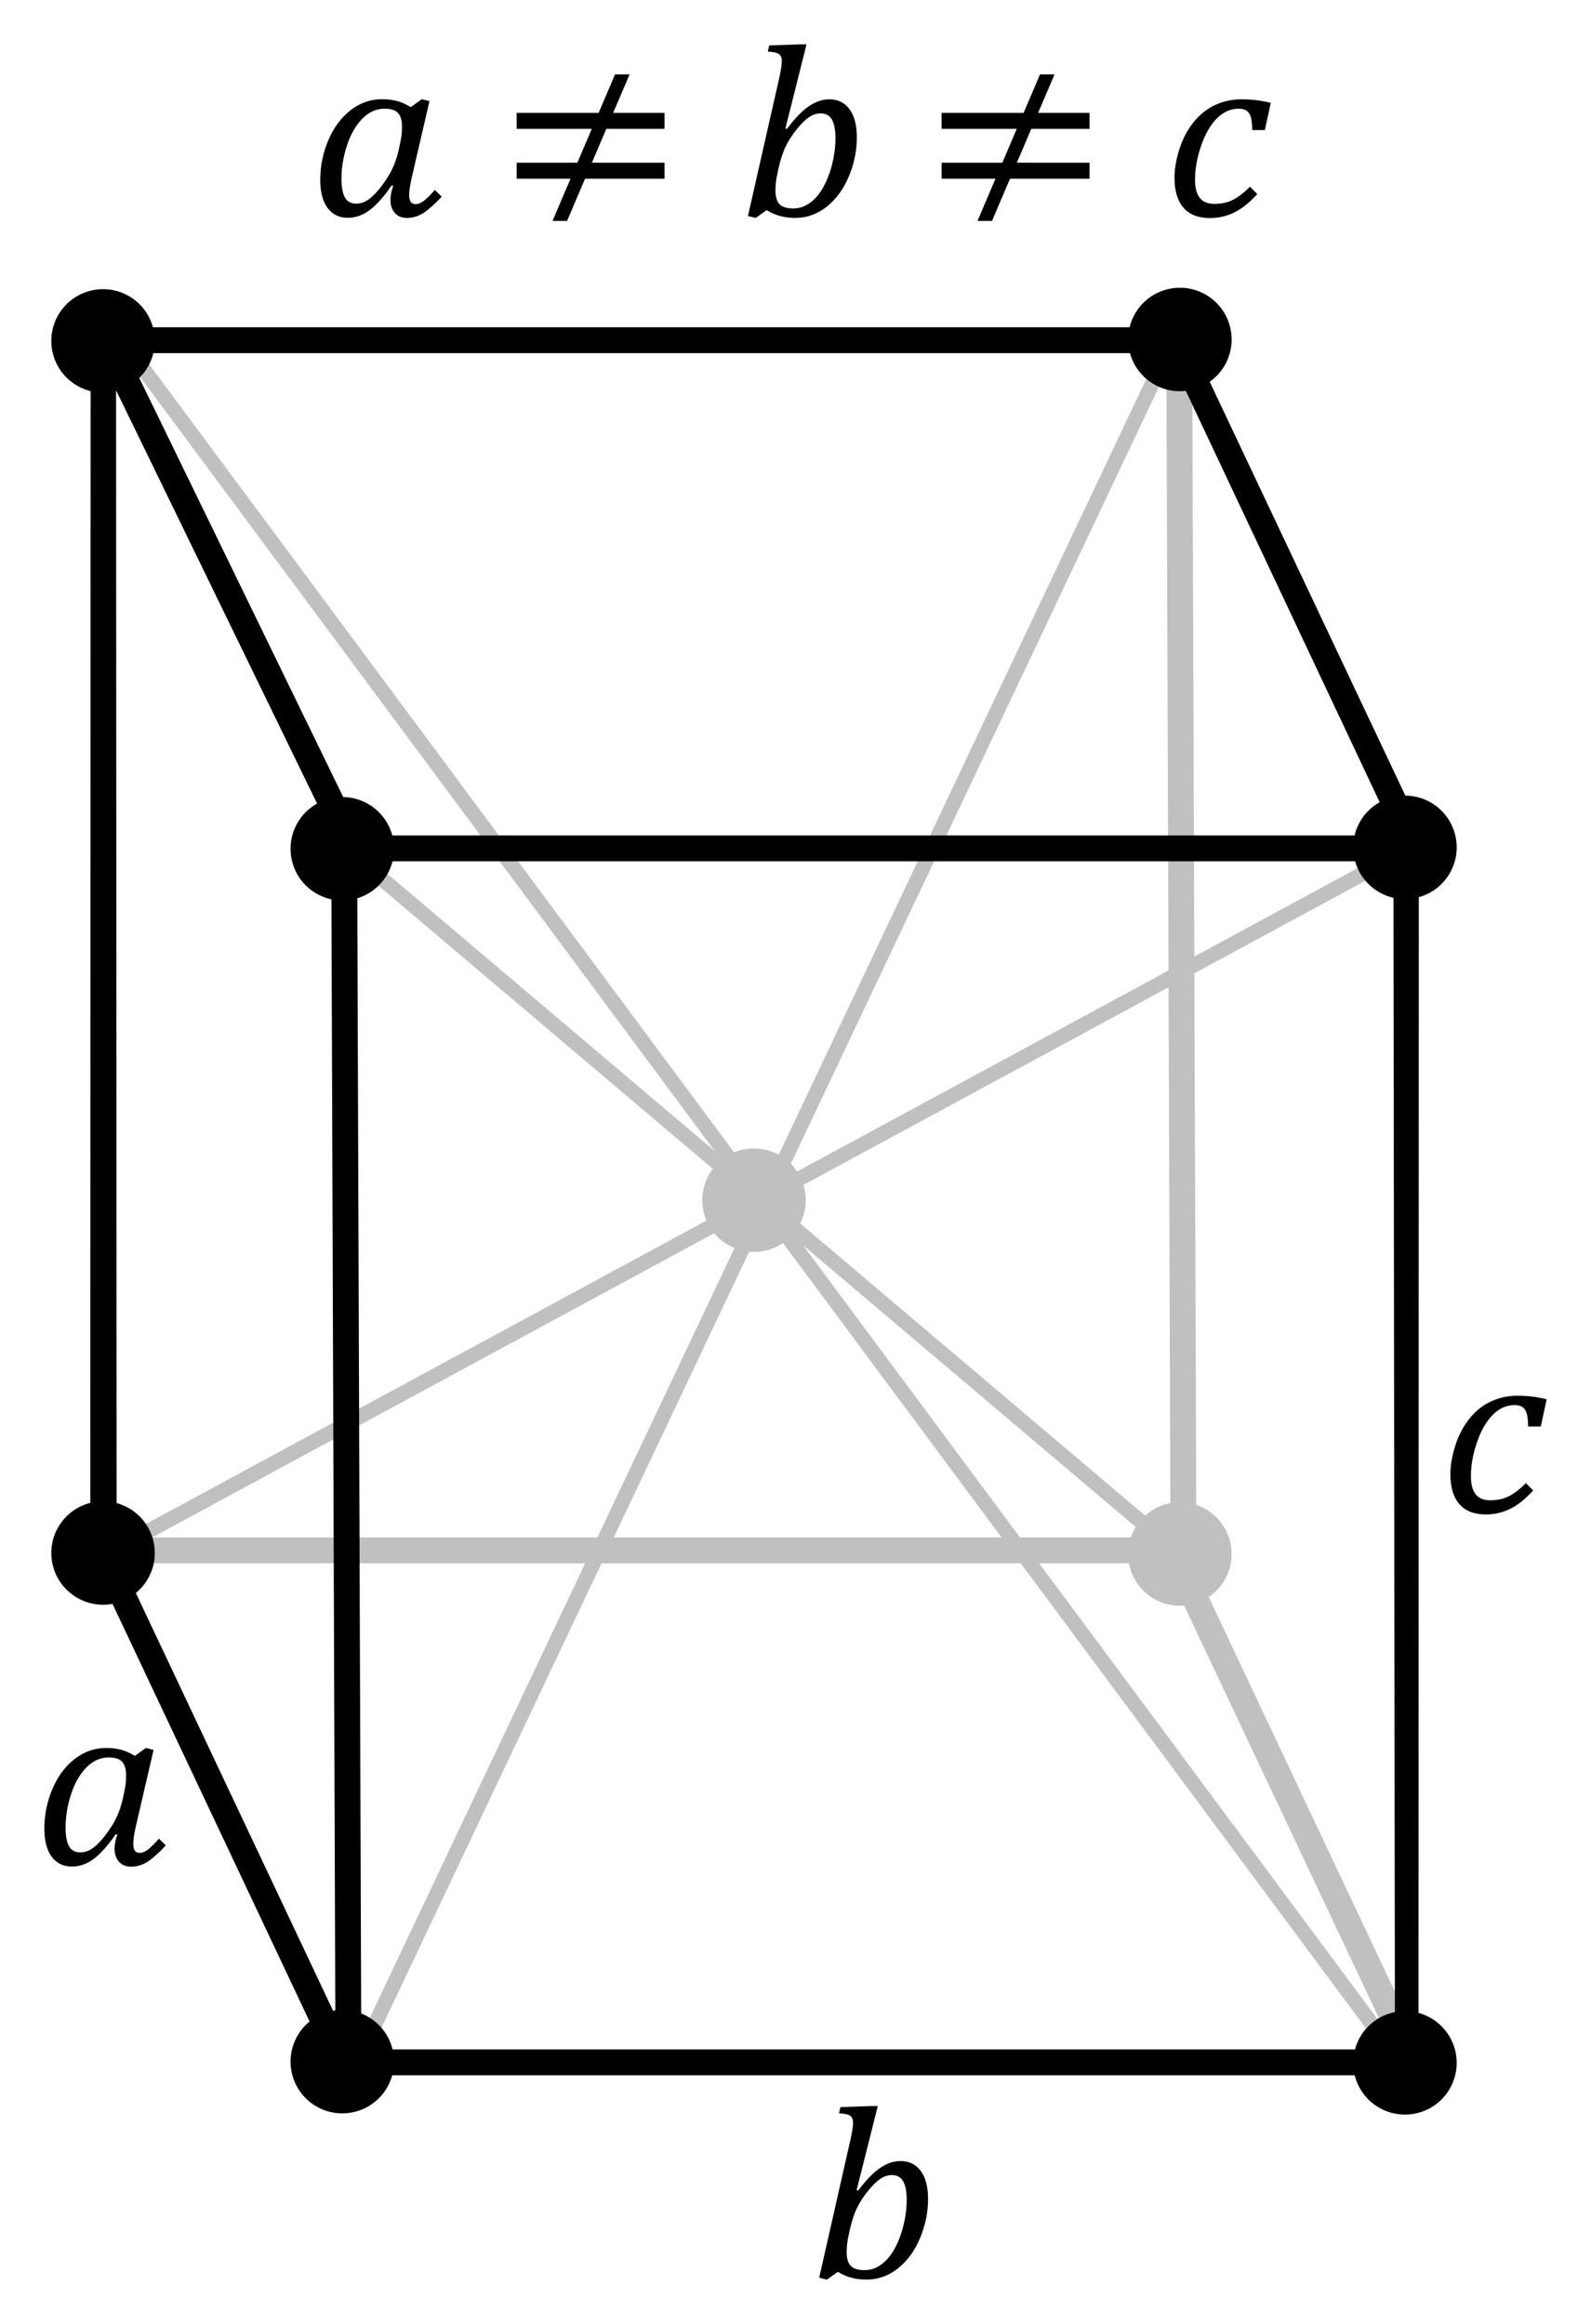 <?xml version="1.0" encoding="UTF-8" standalone="no"?>
<!-- Created with Inkscape (http://www.inkscape.org/) -->
<svg xmlns:dc="http://purl.org/dc/elements/1.1/" xmlns:cc="http://web.resource.org/cc/" xmlns:rdf="http://www.w3.org/1999/02/22-rdf-syntax-ns#" xmlns:svg="http://www.w3.org/2000/svg" xmlns="http://www.w3.org/2000/svg" xmlns:sodipodi="http://sodipodi.sourceforge.net/DTD/sodipodi-0.dtd" xmlns:inkscape="http://www.inkscape.org/namespaces/inkscape" version="1.0" width="107.62" height="157.21" id="svg2379" sodipodi:version="0.32" inkscape:version="0.45pre1" sodipodi:docname="Orthorhombic-body-centered.svg" inkscape:output_extension="org.inkscape.output.svg.inkscape" sodipodi:docbase="C:\Documents and Settings\Ed\My Documents\Wikipedia" sodipodi:modified="true">
  <sodipodi:namedview inkscape:window-height="573" inkscape:window-width="744" inkscape:pageshadow="2" inkscape:pageopacity="0.0" guidetolerance="10.0" gridtolerance="10.0" objecttolerance="10.0" borderopacity="1.0" bordercolor="#666666" pagecolor="#ffffff" id="base" inkscape:zoom="2.3980662" inkscape:cx="53.810001" inkscape:cy="78.605003" inkscape:window-x="44" inkscape:window-y="56" inkscape:current-layer="svg2379"/>
  <defs id="defs2381">
    <marker refX="0" refY="0" orient="auto" style="overflow:visible" id="Dot_m">
      <path d="M -2.5,-1 C -2.5,1.76 -4.74,4 -7.5,4 C -10.26,4 -12.5,1.76 -12.5,-1 C -12.5,-3.76 -10.26,-6 -7.5,-6 C -4.74,-6 -2.5,-3.76 -2.5,-1 z " transform="matrix(0.4,0,0,0.4,2.96,0.4)" style="fill-rule:evenodd;stroke:#000000;stroke-width:1pt;marker-start:none;marker-end:none" id="path3527"/>
    </marker>
  </defs>
  <path d="M 23.914,139.992 L 79.204,23.291" style="fill:none;fill-rule:evenodd;stroke:#c0c0c0;stroke-width:1px;stroke-linecap:butt;stroke-linejoin:miter;stroke-opacity:1" id="path6391"/>
  <path d="M 8.035,22.717 L 95.083,139.992" style="fill:none;fill-rule:evenodd;stroke:#c0c0c0;stroke-width:1px;stroke-linecap:butt;stroke-linejoin:miter;stroke-opacity:1" id="path6393"/>
  <path d="M 7.079,105.173 L 95.083,57.536" style="fill:none;fill-rule:evenodd;stroke:#c0c0c0;stroke-width:1px;stroke-linecap:butt;stroke-linejoin:miter;stroke-opacity:1" id="path6395"/>
  <path d="M 79.586,104.981 L 23.34,57.344" style="fill:none;fill-rule:evenodd;stroke:#c0c0c0;stroke-width:1px;stroke-linecap:butt;stroke-linejoin:miter;stroke-opacity:1" id="path6397"/>
  <path d="M 82.522,102.91 C 83.744,104.406 83.522,106.613 82.026,107.835 C 80.529,109.058 78.323,108.835 77.101,107.339 C 75.878,105.843 76.101,103.637 77.597,102.414 C 79.093,101.192 81.299,101.414 82.522,102.91 z " style="fill:#c0c0c0;fill-opacity:1;fill-rule:evenodd;stroke:none;stroke-width:0.7pt;marker-start:none;marker-end:none" id="path3635"/>
  <path d="M 96.404,139.439 L 96.436,139.158 L 96.311,138.876 L 80.092,104.501 L 79.842,104.001 L 79.311,104.001 L 7.438,104.001 L 6.719,104.001 L 6.563,104.72 L 8.157,105.751 L 78.748,105.751 L 94.623,139.376 L 96.404,139.439 z " style="fill:#c0c0c0;fill-opacity:1;fill-rule:evenodd;stroke:none;stroke-width:1.75;stroke-linecap:butt;stroke-linejoin:miter;stroke-miterlimit:4;stroke-dasharray:none;stroke-opacity:1" id="path3637"/>
  <path d="M 79.76,20.854 L 80.05,104.409" style="fill:none;fill-rule:evenodd;stroke:#c0c0c0;stroke-width:1.75;stroke-linecap:butt;stroke-linejoin:miter;stroke-miterlimit:4;stroke-dasharray:none;stroke-opacity:1" id="path3639"/>
  <path d="M 7.393,108.53 C 5.475,108.763 3.729,107.395 3.496,105.477 C 3.264,103.559 4.631,101.814 6.549,101.581 C 8.467,101.348 10.213,102.716 10.445,104.634 C 10.678,106.551 9.311,108.297 7.393,108.53 z " style="fill:#000000;fill-rule:evenodd;stroke:none;stroke-width:0.7pt;marker-start:none;marker-end:none" id="path3623"/>
  <path d="M 6.131,22.357 L 6.109,104.951 L 6.078,105.232 L 6.203,105.513 L 22.421,139.888 L 22.671,140.388 L 23.203,140.388 L 95.075,140.388 L 95.794,140.388 L 95.95,139.669 L 95.973,57.544 L 94.254,57.201 L 94.357,138.638 L 23.765,138.638 L 7.89,105.013 L 7.85,22.701 L 6.131,22.357 z " style="fill:#000000;fill-opacity:1;fill-rule:evenodd;stroke:none;stroke-width:1.75;stroke-linecap:butt;stroke-linejoin:miter;stroke-miterlimit:4;stroke-dasharray:none;stroke-opacity:1" id="path3599"/>
  <path d="M 26.11,141.337 C 25.076,142.969 22.912,143.454 21.28,142.42 C 19.648,141.386 19.163,139.222 20.197,137.591 C 21.231,135.959 23.395,135.473 25.027,136.508 C 26.659,137.542 27.144,139.705 26.11,141.337 z " style="fill:#000000;fill-rule:evenodd;stroke:none;stroke-width:0.7pt;marker-start:none;marker-end:none" id="path3625"/>
  <path d="M 5.791,22.138 L 6.385,23.388 L 23.104,57.763 L 23.354,58.263 L 23.885,58.263 L 95.758,58.263 L 97.164,58.263 L 96.57,57.013 L 80.321,22.638 L 80.102,22.138 L 79.539,22.138 L 7.198,22.138 L 5.791,22.138 z M 8.604,23.888 L 79.008,23.888 L 94.383,56.513 L 24.479,56.513 L 8.604,23.888 z " style="fill:#000000;fill-opacity:1;fill-rule:evenodd;stroke:none;stroke-width:1.75;stroke-linecap:butt;stroke-linejoin:miter;stroke-miterlimit:4;stroke-dasharray:none;stroke-opacity:1" id="path2430"/>
  <path d="M 97.746,137.331 C 98.968,138.827 98.746,141.034 97.25,142.256 C 95.754,143.478 93.547,143.256 92.325,141.76 C 91.103,140.264 91.325,138.058 92.821,136.835 C 94.317,135.613 96.524,135.835 97.746,137.331 z " style="fill:#000000;fill-rule:evenodd;stroke:none;stroke-width:0.7pt;marker-start:none;marker-end:none" id="path3627"/>
  <path d="M 93.163,60.277 C 91.531,59.243 91.045,57.079 92.079,55.447 C 93.114,53.815 95.277,53.33 96.909,54.364 C 98.541,55.398 99.026,57.562 97.992,59.194 C 96.958,60.826 94.794,61.311 93.163,60.277 z " style="fill:#000000;fill-opacity:1;fill-rule:evenodd;stroke:none;stroke-width:0.7pt;marker-start:none;marker-end:none" id="path3611"/>
  <path d="M 20.187,55.56 C 21.212,53.922 23.373,53.425 25.01,54.45 C 26.648,55.474 27.146,57.635 26.121,59.273 C 25.096,60.911 22.935,61.408 21.297,60.383 C 19.659,59.359 19.162,57.198 20.187,55.56 z " style="fill:#000000;fill-opacity:1;fill-rule:evenodd;stroke:none;stroke-width:0.7pt;marker-start:none;marker-end:none" id="path3613"/>
  <path d="M 82.768,24.839 C 81.734,26.471 79.57,26.956 77.938,25.922 C 76.306,24.888 75.821,22.724 76.855,21.092 C 77.889,19.46 80.053,18.975 81.685,20.009 C 83.317,21.043 83.802,23.207 82.768,24.839 z " style="fill:#000000;fill-opacity:1;fill-rule:evenodd;stroke:none;stroke-width:0.7pt;marker-start:none;marker-end:none" id="path3609"/>
  <path d="M 8.827,20.095 C 10.465,21.12 10.962,23.281 9.938,24.919 C 8.913,26.556 6.752,27.054 5.114,26.029 C 3.476,25.004 2.979,22.843 4.004,21.205 C 5.029,19.568 7.19,19.07 8.827,20.095 z " style="fill:#000000;fill-opacity:1;fill-rule:evenodd;stroke:none;stroke-width:0.7pt;marker-start:none;marker-end:none" id="path3615"/>
  <path d="M 23.283,57.589 L 23.573,141.144" style="fill:none;fill-rule:evenodd;stroke:#000000;stroke-width:1.75;stroke-linecap:butt;stroke-linejoin:miter;stroke-miterlimit:4;stroke-dasharray:none;stroke-opacity:1" id="path6134"/>
  <path style="font-size:16.631px;font-style:normal;font-weight:normal;fill:#000000;fill-opacity:1;stroke:none;stroke-width:1px;stroke-linecap:butt;stroke-linejoin:miter;stroke-opacity:1;font-family:Bitstream Vera Sans" d="M 9.122,118.78 L 9.869,118.244 L 10.389,118.374 L 9.195,123.522 C 9.076,124.036 9.016,124.437 9.016,124.724 C 9.016,124.941 9.051,125.098 9.122,125.195 C 9.192,125.292 9.303,125.341 9.455,125.341 C 9.617,125.341 9.79,125.275 9.975,125.142 C 10.159,125.01 10.418,124.756 10.754,124.383 L 11.217,124.838 C 10.73,125.357 10.314,125.727 9.97,125.946 C 9.627,126.165 9.254,126.275 8.854,126.275 C 8.518,126.275 8.25,126.164 8.05,125.942 C 7.85,125.72 7.75,125.425 7.75,125.057 C 7.75,124.759 7.812,124.442 7.936,124.107 L 7.831,124.074 C 7.311,124.832 6.818,125.387 6.353,125.739 C 5.887,126.091 5.395,126.267 4.875,126.267 C 4.279,126.267 3.818,126.042 3.49,125.593 C 3.163,125.144 2.999,124.513 2.999,123.701 C 2.999,122.77 3.182,121.875 3.547,121.017 C 3.913,120.159 4.415,119.482 5.054,118.987 C 5.692,118.492 6.404,118.244 7.189,118.244 C 7.541,118.244 7.87,118.283 8.176,118.362 C 8.482,118.44 8.797,118.58 9.122,118.78 L 9.122,118.78 z M 8.407,121.2 C 8.456,120.978 8.488,120.786 8.505,120.623 C 8.521,120.461 8.529,120.285 8.529,120.095 C 8.529,119.678 8.44,119.373 8.261,119.178 C 8.082,118.983 7.779,118.885 7.352,118.885 C 6.794,118.885 6.293,119.11 5.849,119.559 C 5.405,120.009 5.059,120.611 4.81,121.366 C 4.561,122.121 4.436,122.875 4.436,123.628 C 4.436,124.191 4.514,124.612 4.668,124.89 C 4.822,125.169 5.081,125.309 5.443,125.309 C 5.801,125.309 6.151,125.154 6.495,124.846 C 6.839,124.537 7.193,124.097 7.559,123.526 C 7.924,122.955 8.183,122.296 8.334,121.549 L 8.407,121.2 z " id="text6151"/>
  <path style="font-size:16.631px;font-style:normal;font-weight:normal;fill:#000000;fill-opacity:1;stroke:none;stroke-width:1px;stroke-linecap:butt;stroke-linejoin:miter;stroke-opacity:1;font-family:Bitstream Vera Sans" d="M 56.679,153.682 L 55.931,154.21 L 55.412,154.08 L 57.515,144.798 C 57.639,144.246 57.702,143.845 57.702,143.596 C 57.702,143.369 57.633,143.209 57.495,143.117 C 57.357,143.025 57.109,142.974 56.752,142.963 L 56.849,142.541 L 58.904,142.468 L 59.375,142.468 L 57.945,148.152 L 58.051,148.184 C 58.576,147.481 59.069,146.972 59.529,146.658 C 59.989,146.344 60.449,146.187 60.909,146.187 C 61.499,146.187 61.958,146.411 62.286,146.861 C 62.613,147.31 62.777,147.944 62.777,148.761 C 62.777,149.654 62.597,150.533 62.237,151.396 C 61.877,152.26 61.378,152.944 60.739,153.451 C 60.1,153.957 59.385,154.21 58.595,154.21 C 57.875,154.21 57.236,154.034 56.679,153.682 L 56.679,153.682 z M 57.393,151.254 C 57.312,151.633 57.271,152.001 57.271,152.358 C 57.271,152.786 57.365,153.095 57.551,153.284 C 57.738,153.474 58.048,153.568 58.481,153.568 C 58.703,153.568 58.914,153.532 59.115,153.459 C 59.315,153.386 59.519,153.265 59.728,153.097 C 59.936,152.929 60.134,152.709 60.321,152.435 C 60.507,152.162 60.679,151.825 60.836,151.424 C 60.993,151.024 61.115,150.595 61.202,150.137 C 61.288,149.68 61.332,149.243 61.332,148.826 C 61.332,148.263 61.252,147.841 61.092,147.559 C 60.932,147.278 60.677,147.137 60.325,147.137 C 60.065,147.137 59.809,147.219 59.557,147.385 C 59.305,147.55 59.025,147.823 58.717,148.205 C 58.408,148.586 58.156,148.978 57.962,149.378 C 57.767,149.779 57.602,150.29 57.466,150.913 L 57.393,151.254 z " id="text6155"/>
  <path style="font-size:16.631px;font-style:normal;font-weight:normal;fill:#000000;fill-opacity:1;stroke:none;stroke-width:1px;stroke-linecap:butt;stroke-linejoin:miter;stroke-opacity:1;font-family:Bitstream Vera Sans" d="M 103.37,96.496 C 103.36,96.085 103.326,95.787 103.269,95.603 C 103.212,95.419 103.12,95.281 102.993,95.189 C 102.866,95.097 102.686,95.051 102.453,95.051 C 101.906,95.051 101.415,95.268 100.979,95.704 C 100.543,96.14 100.187,96.757 99.911,97.556 C 99.635,98.354 99.497,99.122 99.497,99.858 C 99.497,100.41 99.605,100.82 99.822,101.088 C 100.038,101.356 100.363,101.49 100.796,101.49 C 101.289,101.49 101.715,101.397 102.075,101.21 C 102.435,101.023 102.816,100.73 103.216,100.329 L 103.711,100.824 C 103.203,101.387 102.69,101.799 102.173,102.059 C 101.656,102.318 101.099,102.448 100.504,102.448 C 99.719,102.448 99.123,102.216 98.717,101.75 C 98.311,101.284 98.108,100.608 98.108,99.72 C 98.108,99.141 98.217,98.504 98.433,97.812 C 98.65,97.119 98.966,96.51 99.383,95.984 C 99.8,95.459 100.287,95.067 100.845,94.807 C 101.403,94.547 101.998,94.417 102.631,94.417 C 103.351,94.417 104.015,94.498 104.621,94.661 L 104.223,96.496 L 103.37,96.496 z " id="text6159"/>
  <path style="font-size:16.631px;font-style:normal;font-weight:normal;fill:#000000;fill-opacity:1;stroke:none;stroke-width:1px;stroke-linecap:butt;stroke-linejoin:miter;stroke-opacity:1;font-family:Bitstream Vera Sans" d="M 27.784,7.247 L 28.531,6.711 L 29.051,6.841 L 27.857,11.99 C 27.738,12.504 27.678,12.904 27.678,13.191 C 27.678,13.408 27.714,13.565 27.784,13.662 C 27.854,13.76 27.965,13.809 28.117,13.809 C 28.279,13.809 28.452,13.742 28.637,13.61 C 28.821,13.477 29.08,13.224 29.416,12.85 L 29.879,13.305 C 29.392,13.825 28.976,14.194 28.633,14.414 C 28.289,14.633 27.917,14.742 27.516,14.742 C 27.18,14.742 26.912,14.631 26.712,14.409 C 26.512,14.188 26.412,13.892 26.412,13.524 C 26.412,13.227 26.474,12.91 26.598,12.574 L 26.493,12.542 C 25.973,13.3 25.48,13.855 25.015,14.206 C 24.549,14.558 24.057,14.734 23.537,14.734 C 22.941,14.734 22.48,14.51 22.152,14.06 C 21.825,13.611 21.661,12.98 21.661,12.168 C 21.661,11.237 21.844,10.342 22.209,9.484 C 22.575,8.626 23.077,7.95 23.716,7.454 C 24.354,6.959 25.066,6.711 25.851,6.711 C 26.203,6.711 26.532,6.751 26.838,6.829 C 27.144,6.908 27.459,7.047 27.784,7.247 L 27.784,7.247 z M 27.069,9.667 C 27.118,9.445 27.151,9.253 27.167,9.091 C 27.183,8.928 27.191,8.752 27.191,8.563 C 27.191,8.146 27.102,7.84 26.923,7.645 C 26.744,7.45 26.441,7.353 26.014,7.353 C 25.456,7.353 24.955,7.577 24.511,8.027 C 24.067,8.476 23.721,9.078 23.472,9.834 C 23.223,10.589 23.098,11.343 23.098,12.095 C 23.098,12.658 23.176,13.079 23.33,13.358 C 23.484,13.637 23.743,13.776 24.105,13.776 C 24.463,13.776 24.813,13.622 25.157,13.313 C 25.501,13.005 25.855,12.565 26.221,11.994 C 26.586,11.422 26.845,10.763 26.996,10.016 L 27.069,9.667 z M 34.946,12.087 L 34.946,11.007 L 39.055,11.007 L 40.03,8.717 L 34.946,8.717 L 34.946,7.637 L 40.492,7.637 L 41.605,5.03 L 42.588,5.03 L 41.475,7.637 L 44.951,7.637 L 44.951,8.717 L 41.012,8.717 L 40.038,11.007 L 44.951,11.007 L 44.951,12.087 L 39.575,12.087 L 38.357,14.945 L 37.374,14.945 L 38.592,12.087 L 34.946,12.087 z M 51.861,14.215 L 51.114,14.742 L 50.594,14.612 L 52.697,5.331 C 52.822,4.779 52.884,4.378 52.884,4.129 C 52.884,3.902 52.815,3.742 52.677,3.65 C 52.539,3.558 52.291,3.506 51.934,3.496 L 52.032,3.073 L 54.086,3 L 54.557,3 L 53.128,8.685 L 53.233,8.717 C 53.759,8.013 54.251,7.504 54.711,7.19 C 55.172,6.876 55.632,6.719 56.092,6.719 C 56.682,6.719 57.141,6.944 57.468,7.393 C 57.796,7.843 57.96,8.476 57.96,9.294 C 57.96,10.187 57.78,11.065 57.42,11.929 C 57.06,12.792 56.56,13.477 55.921,13.983 C 55.283,14.489 54.568,14.742 53.778,14.742 C 53.058,14.742 52.419,14.566 51.861,14.215 L 51.861,14.215 z M 52.576,11.787 C 52.494,12.166 52.454,12.534 52.454,12.891 C 52.454,13.319 52.547,13.627 52.734,13.817 C 52.921,14.006 53.231,14.101 53.664,14.101 C 53.886,14.101 54.097,14.064 54.297,13.991 C 54.498,13.918 54.702,13.798 54.91,13.63 C 55.119,13.462 55.316,13.241 55.503,12.968 C 55.69,12.695 55.862,12.358 56.019,11.957 C 56.176,11.556 56.298,11.127 56.384,10.67 C 56.471,10.213 56.514,9.775 56.514,9.359 C 56.514,8.796 56.434,8.373 56.275,8.092 C 56.115,7.81 55.859,7.669 55.507,7.669 C 55.247,7.669 54.992,7.752 54.74,7.917 C 54.488,8.082 54.208,8.356 53.899,8.737 C 53.591,9.119 53.339,9.51 53.144,9.911 C 52.949,10.311 52.784,10.823 52.649,11.445 L 52.576,11.787 z M 63.693,12.087 L 63.693,11.007 L 67.802,11.007 L 68.776,8.717 L 63.693,8.717 L 63.693,7.637 L 69.239,7.637 L 70.351,5.03 L 71.334,5.03 L 70.221,7.637 L 73.697,7.637 L 73.697,8.717 L 69.759,8.717 L 68.784,11.007 L 73.697,11.007 L 73.697,12.087 L 68.321,12.087 L 67.103,14.945 L 66.121,14.945 L 67.339,12.087 L 63.693,12.087 z M 84.708,8.798 C 84.698,8.387 84.664,8.089 84.607,7.905 C 84.55,7.721 84.458,7.583 84.331,7.491 C 84.204,7.399 84.024,7.353 83.791,7.353 C 83.244,7.353 82.753,7.571 82.317,8.006 C 81.881,8.442 81.525,9.059 81.249,9.858 C 80.973,10.656 80.835,11.424 80.835,12.16 C 80.835,12.712 80.943,13.122 81.16,13.39 C 81.376,13.658 81.701,13.792 82.134,13.792 C 82.627,13.792 83.053,13.699 83.413,13.512 C 83.773,13.325 84.153,13.032 84.554,12.631 L 85.049,13.126 C 84.541,13.689 84.028,14.101 83.511,14.361 C 82.994,14.621 82.437,14.751 81.842,14.751 C 81.057,14.751 80.461,14.518 80.055,14.052 C 79.649,13.587 79.446,12.91 79.446,12.022 C 79.446,11.443 79.555,10.807 79.771,10.114 C 79.988,9.421 80.304,8.812 80.721,8.287 C 81.138,7.762 81.625,7.369 82.183,7.109 C 82.741,6.849 83.336,6.719 83.969,6.719 C 84.689,6.719 85.353,6.801 85.959,6.963 L 85.561,8.798 L 84.708,8.798 z " id="text6200"/>
  <path d="M 53.714,78.973 C 54.936,80.469 54.714,82.676 53.218,83.898 C 51.722,85.121 49.515,84.898 48.293,83.402 C 47.071,81.906 47.293,79.7 48.789,78.477 C 50.285,77.255 52.491,77.477 53.714,78.973 z " style="fill:#c0c0c0;fill-opacity:1;fill-rule:evenodd;stroke:none;stroke-width:0.7pt;marker-start:none;marker-end:none" id="path6401"/>
</svg>